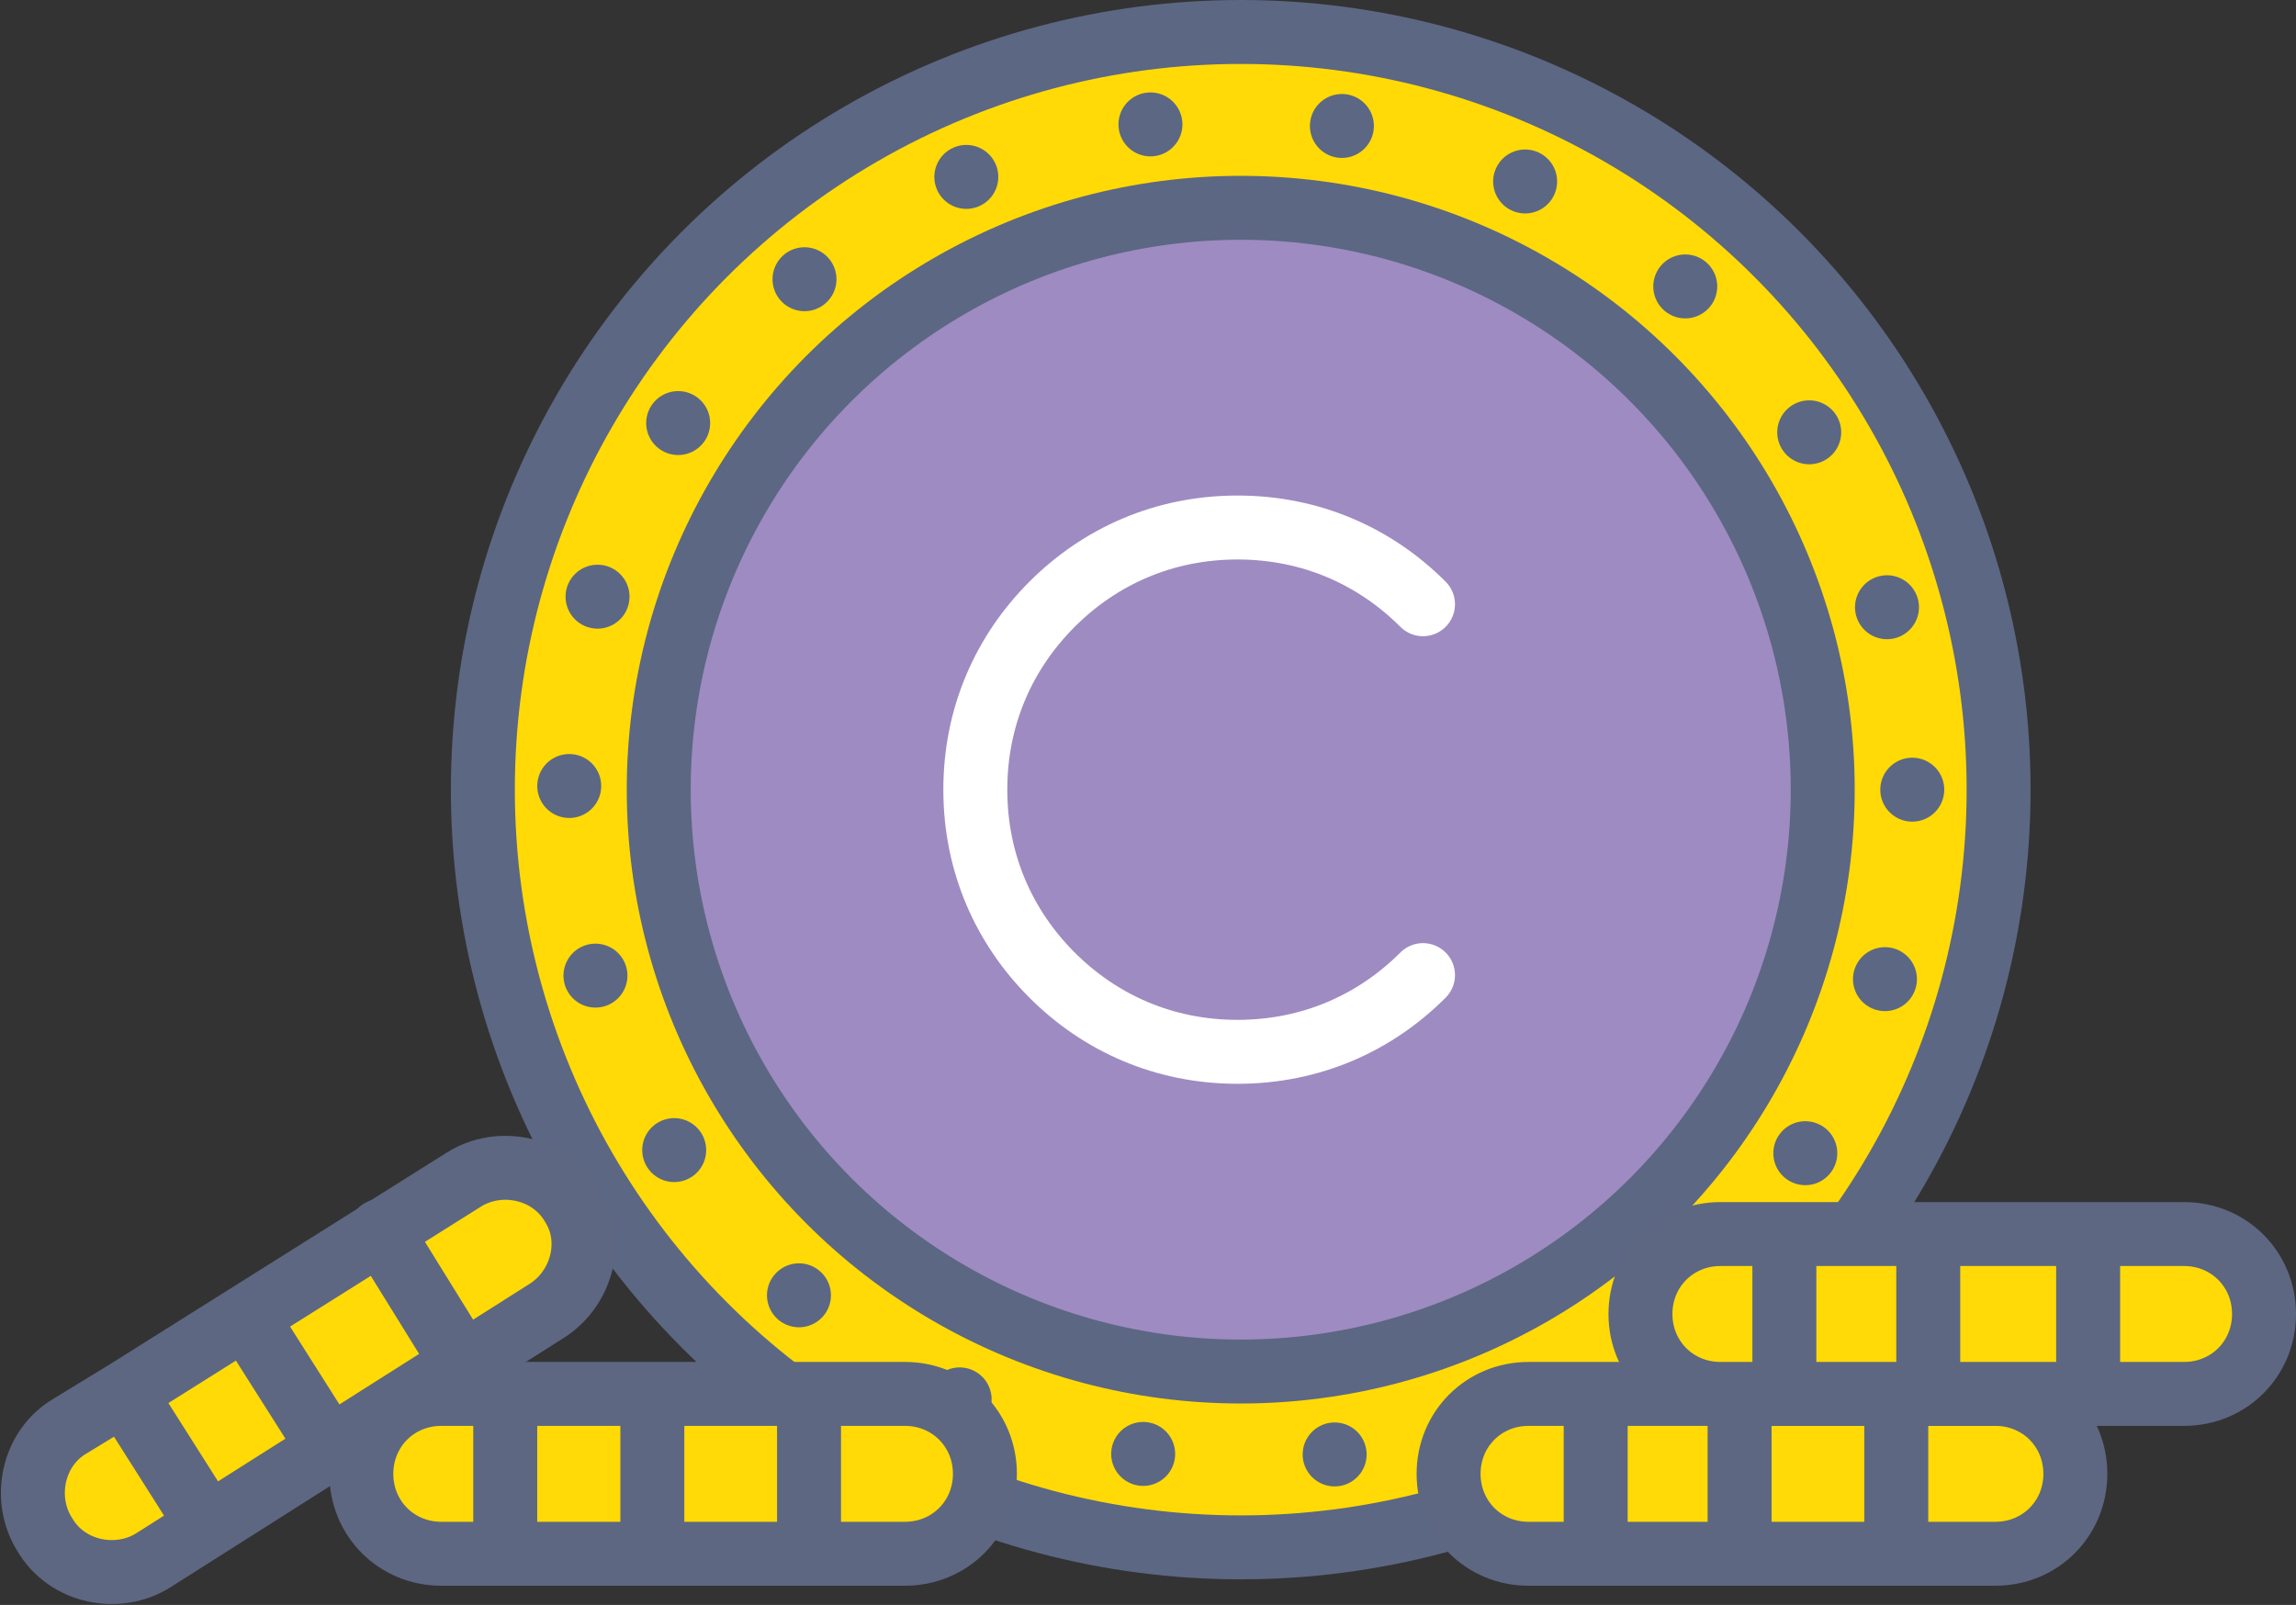 <?xml version="1.0" encoding="utf-8"?>
<!-- Generator: Adobe Illustrator 22.0.0, SVG Export Plug-In . SVG Version: 6.00 Build 0)  -->
<svg version="1.1" id="Layer_1" xmlns="http://www.w3.org/2000/svg" xmlns:xlink="http://www.w3.org/1999/xlink" x="0px" y="0px"
	 viewBox="0 0 71.8 50.2" style="enable-background:new 0 0 71.8 50.2;" xml:space="preserve">
<rect x="0" y="0" width="71.8" height="50.2" fill="#333333" stroke="none"/>
<style type="text/css">
	.st0{fill:#FFDA06;stroke:#5C6783;stroke-width:2;stroke-linecap:round;stroke-linejoin:round;}
	.st1{fill:#FFDA06;}
	.st2{fill:none;stroke:#5C6783;stroke-width:2;stroke-linecap:round;stroke-linejoin:round;stroke-dasharray:0,6.008;}
	.st3{fill:#9E8BC1;stroke:#5C6783;stroke-width:2;stroke-linecap:round;stroke-linejoin:round;}
	.st4{fill:#9E8BC1;stroke:#FFFFFF;stroke-width:2;stroke-linecap:round;stroke-linejoin:round;}
	.st5{fill:#FFDA06;stroke:#5D6782;stroke-width:2;stroke-linecap:round;stroke-linejoin:round;}
</style>
<circle class="st0" cx="38.8" cy="24.7" r="23.7"/>
<g>
	<circle class="st1" cx="38.8" cy="24.7" r="21"/>
	<circle class="st2" cx="38.8" cy="24.7" r="21"/>
</g>
<circle class="st3" cx="38.8" cy="24.7" r="18.2"/>
<path class="st4" d="M44.5,30.5c-1.5,1.5-3.5,2.4-5.8,2.4s-4.3-0.9-5.8-2.4c-1.5-1.5-2.4-3.5-2.4-5.8s0.9-4.3,2.4-5.8
	c1.5-1.5,3.5-2.4,5.8-2.4s4.3,0.9,5.8,2.4"/>
<g>
	<path class="st5" d="M28.3,48.6H13.8c-1.4,0-2.5-1.1-2.5-2.5v0c0-1.4,1.1-2.5,2.5-2.5h2.1h12.4c1.4,0,2.5,1.1,2.5,2.5v0
		C30.8,47.5,29.7,48.6,28.3,48.6z"/>
	<line class="st5" x1="15.8" y1="48.6" x2="15.8" y2="43.7"/>
	<line class="st5" x1="20.4" y1="48.6" x2="20.4" y2="43.7"/>
	<line class="st5" x1="25.3" y1="48.6" x2="25.3" y2="43.7"/>
</g>
<g>
	<path class="st5" d="M62.4,48.6H47.8c-1.4,0-2.5-1.1-2.5-2.5v0c0-1.4,1.1-2.5,2.5-2.5H50h12.4c1.4,0,2.5,1.1,2.5,2.5v0
		C64.9,47.5,63.8,48.6,62.4,48.6z"/>
	<line class="st5" x1="49.9" y1="48.6" x2="49.9" y2="43.7"/>
	<line class="st5" x1="54.4" y1="48.6" x2="54.4" y2="43.7"/>
	<line class="st5" x1="59.3" y1="48.6" x2="59.3" y2="43.7"/>
</g>
<g>
	<path class="st5" d="M68.3,43.6H53.8c-1.4,0-2.5-1.1-2.5-2.5v0c0-1.4,1.1-2.5,2.5-2.5h2.1h12.4c1.4,0,2.5,1.1,2.5,2.5v0
		C70.8,42.5,69.7,43.6,68.3,43.6z"/>
	<line class="st5" x1="55.8" y1="43.6" x2="55.8" y2="38.7"/>
	<line class="st5" x1="60.3" y1="43.6" x2="60.3" y2="38.7"/>
	<line class="st5" x1="65.3" y1="43.6" x2="65.3" y2="38.7"/>
</g>
<g>
	<path class="st5" d="M17.1,41L4.8,48.8c-1.1,0.7-2.7,0.4-3.4-0.8l0,0c-0.7-1.1-0.4-2.7,0.8-3.4l1.8-1.1l10.5-6.6
		c1.1-0.7,2.7-0.4,3.4,0.8l0,0C18.6,38.8,18.2,40.3,17.1,41z"/>
	<line class="st5" x1="6.5" y1="47.7" x2="3.9" y2="43.6"/>
	<line class="st5" x1="10.3" y1="45.3" x2="7.7" y2="41.2"/>
	<line class="st5" x1="14.5" y1="42.7" x2="11.9" y2="38.5"/>
</g>
</svg>
